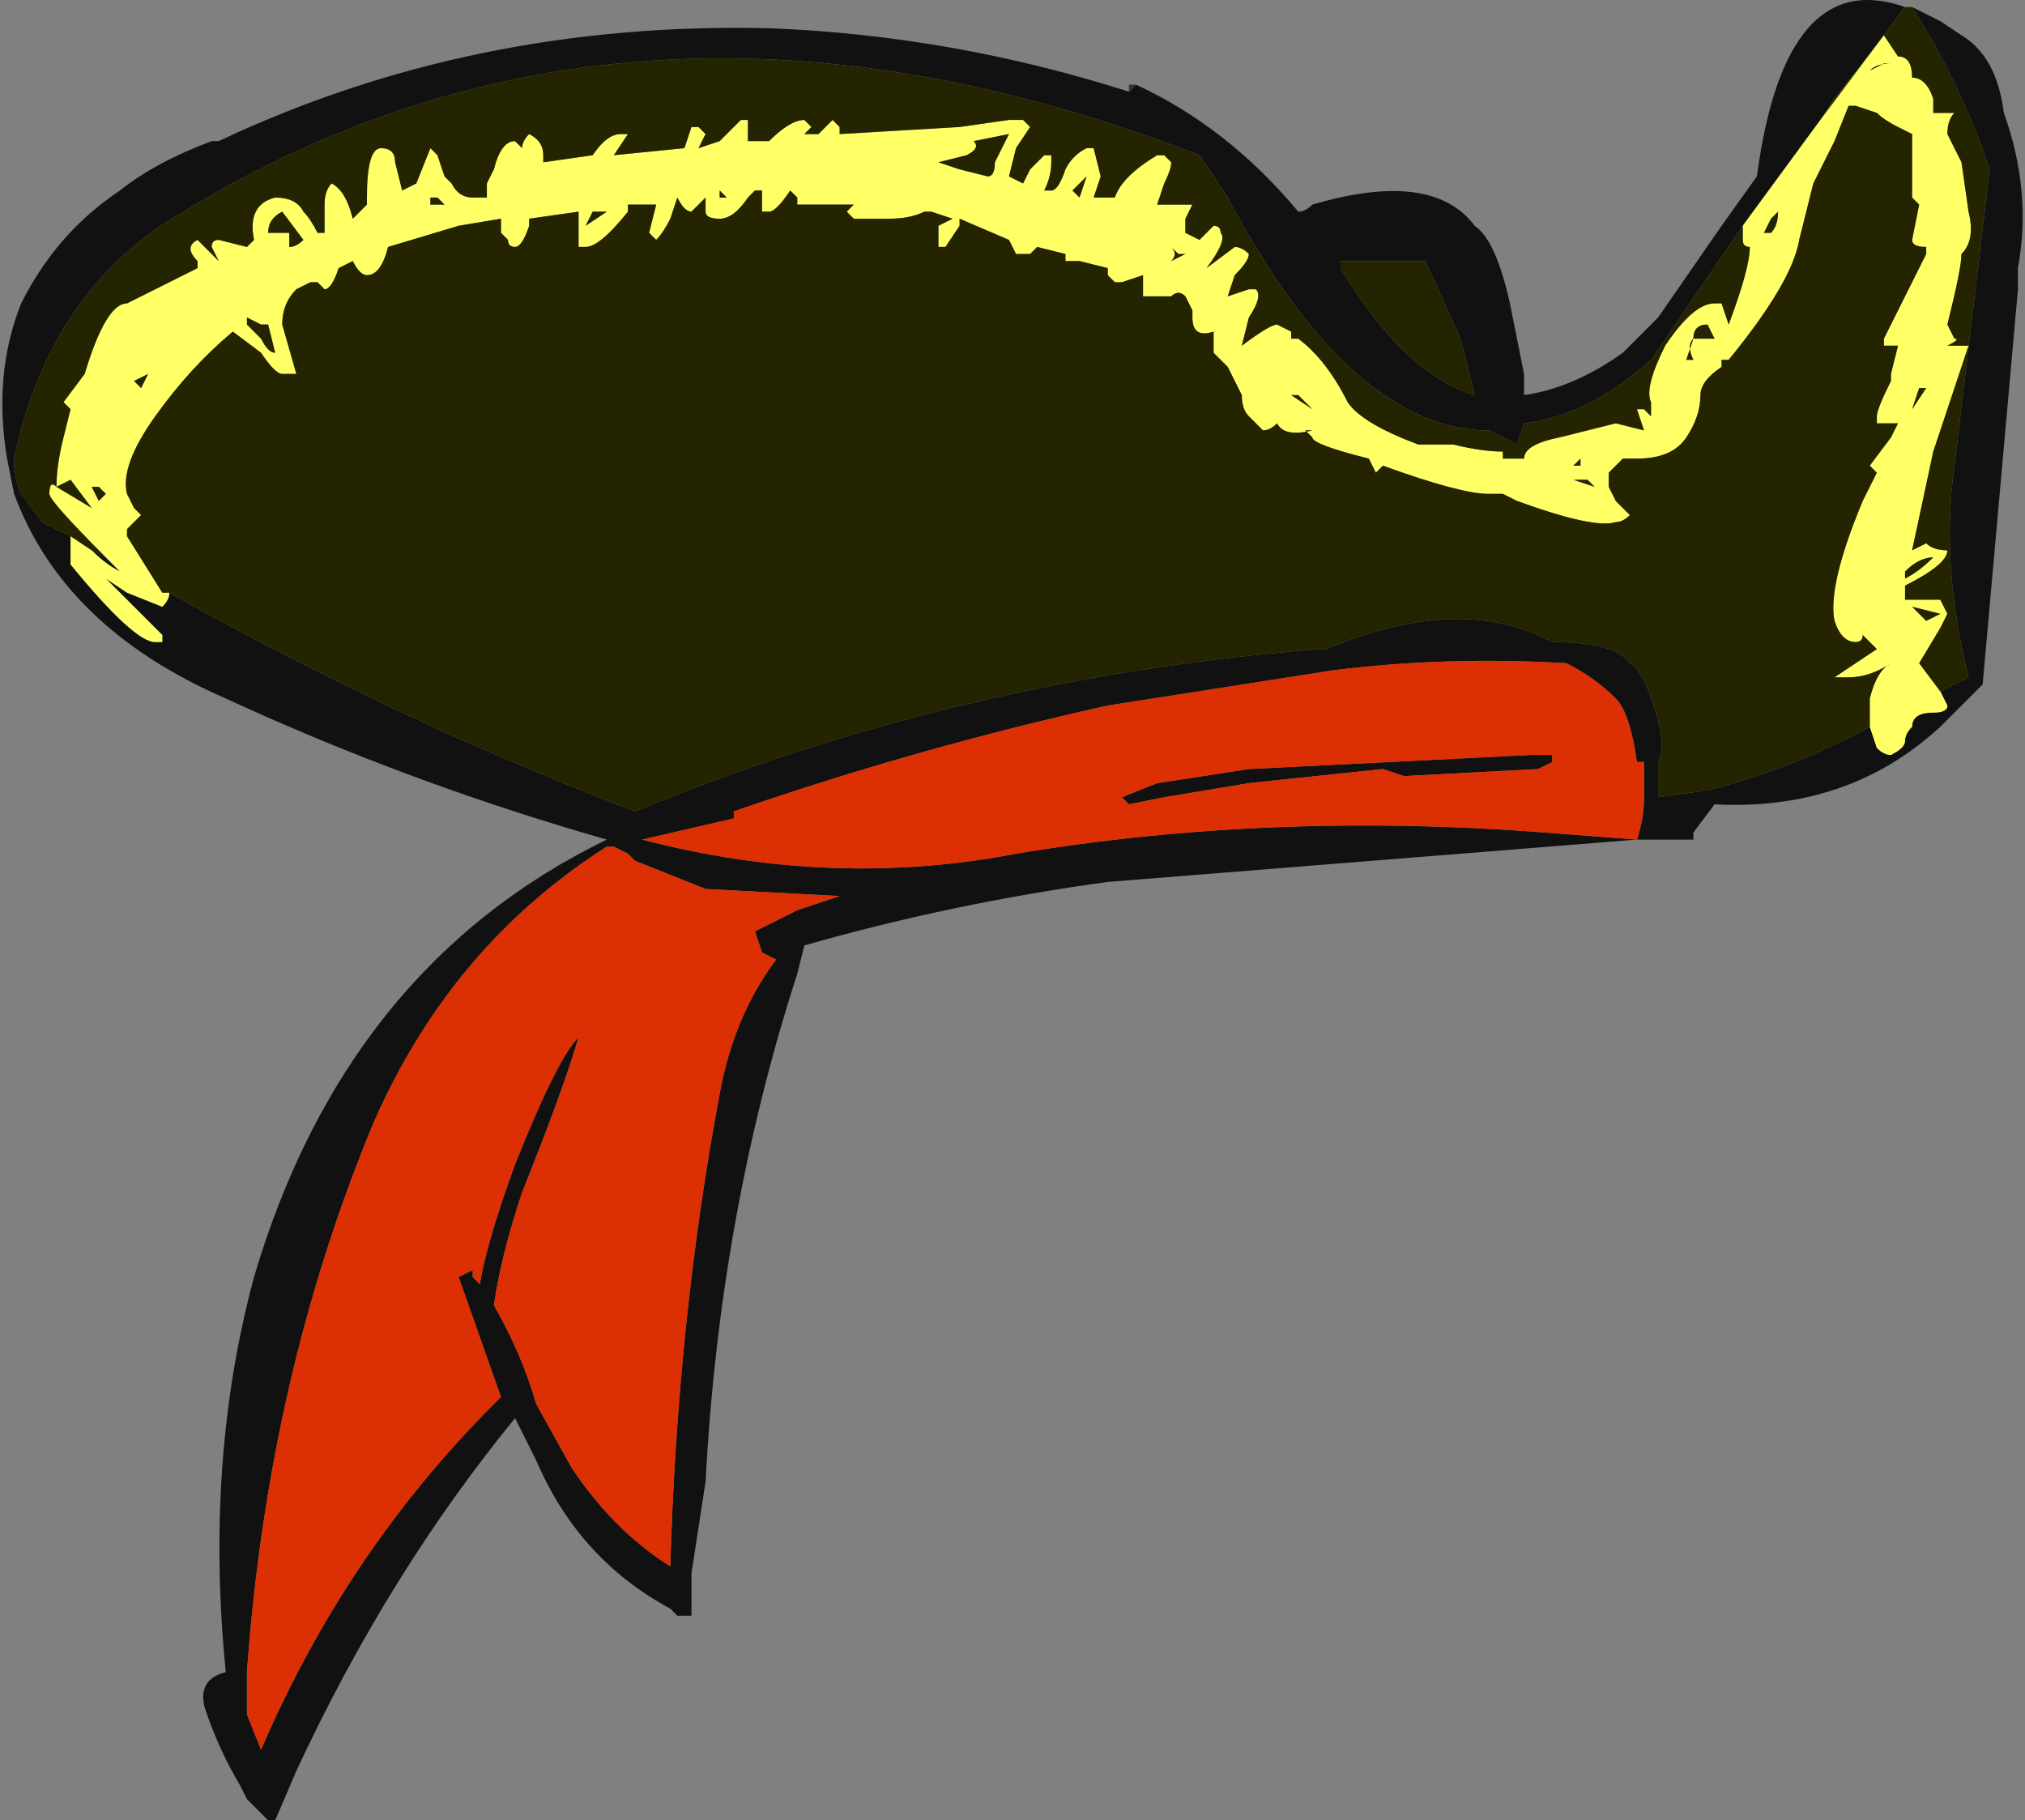 <?xml version="1.0" encoding="UTF-8" standalone="no"?>
<svg xmlns:ffdec="https://www.free-decompiler.com/flash" xmlns:xlink="http://www.w3.org/1999/xlink" ffdec:objectType="frame" height="90.3px" width="100.45px" xmlns="http://www.w3.org/2000/svg">
  <rect width="100%" height="100%" fill="#808080" stroke="none"/>
  <g transform="matrix(1.0, 0.0, 0.0, 1.0, 63.35, 51.45)">
    <use ffdec:characterId="2278" height="12.9" transform="matrix(7.0, 0.0, 0.0, 7.0, -63.35, -51.45)" width="14.35" xlink:href="#shape0"/>
  </g>
  <defs>
    <g id="shape0" transform="matrix(1.0, 0.0, 0.0, 1.0, 9.05, 7.35)">
      <path d="M4.5 -7.3 L4.7 -7.2 4.85 -7.1 Q5.1 -6.95 5.15 -6.55 5.35 -6.0 5.25 -5.45 L5.25 -5.3 5.0 -2.5 4.7 -2.2 Q4.05 -1.6 3.1 -1.65 L2.95 -1.45 2.95 -1.4 2.55 -1.4 -1.2 -1.1 Q-2.3 -0.95 -3.35 -0.65 L-3.4 -0.45 Q-3.95 1.25 -4.05 3.15 L-4.15 3.8 -4.15 4.1 -4.25 4.1 -4.3 4.05 Q-4.95 3.7 -5.25 3.0 L-5.4 2.7 Q-6.3 3.8 -6.95 5.2 L-7.1 5.55 -7.15 5.55 -7.3 5.4 -7.35 5.3 Q-7.5 5.05 -7.6 4.75 -7.65 4.55 -7.45 4.5 -7.6 3.0 -7.25 1.7 -6.6 -0.5 -4.75 -1.4 -6.15 -1.8 -7.45 -2.4 -8.6 -2.9 -8.95 -3.85 L-9.0 -4.1 Q-9.1 -4.7 -8.9 -5.2 -8.65 -5.7 -8.2 -6.0 -7.95 -6.2 -7.55 -6.35 L-7.5 -6.35 Q-5.7 -7.2 -3.6 -7.15 -2.3 -7.1 -1.05 -6.7 L-1.0 -6.75 Q-0.35 -6.45 0.15 -5.85 0.2 -5.85 0.25 -5.9 1.1 -6.15 1.4 -5.75 1.55 -5.65 1.65 -5.2 L1.75 -4.7 1.75 -4.55 Q2.1 -4.6 2.45 -4.85 L2.7 -5.1 3.15 -5.75 3.4 -6.1 Q3.6 -7.6 4.45 -7.3 L3.85 -6.5 3.3 -5.75 2.65 -4.8 Q2.2 -4.4 1.75 -4.35 L1.7 -4.2 Q1.6 -4.25 1.5 -4.3 L1.45 -4.3 Q0.5 -4.35 -0.35 -5.95 L-0.55 -6.25 Q-4.55 -7.8 -7.75 -5.85 -8.7 -5.3 -8.95 -4.1 -8.95 -3.95 -8.9 -3.85 L-8.75 -3.65 -8.55 -3.55 -8.55 -3.35 Q-8.1 -2.8 -7.95 -2.8 L-7.9 -2.8 -7.9 -2.85 -8.3 -3.25 -8.15 -3.15 -7.9 -3.05 Q-7.85 -3.1 -7.85 -3.15 -6.25 -2.25 -4.55 -1.6 -2.25 -2.55 0.3 -2.75 L0.35 -2.75 Q1.3 -3.15 1.95 -2.8 2.4 -2.8 2.5 -2.65 2.6 -2.6 2.7 -2.25 2.75 -2.05 2.7 -1.95 L2.7 -1.7 3.05 -1.75 Q3.65 -1.9 4.2 -2.2 L4.25 -2.05 Q4.3 -2.0 4.35 -2.0 4.45 -2.05 4.45 -2.1 4.45 -2.15 4.5 -2.2 4.5 -2.3 4.65 -2.3 4.75 -2.3 4.75 -2.35 L4.7 -2.45 4.9 -2.55 Q4.7 -3.35 4.8 -4.05 L5.05 -6.15 Q4.9 -6.6 4.65 -7.05 L4.5 -7.3 M-8.3 -3.4 L-8.2 -3.3 Q-8.3 -3.35 -8.4 -3.45 L-8.3 -3.4 M0.45 -5.5 L0.45 -5.45 Q0.9 -4.7 1.4 -4.55 L1.3 -4.95 1.05 -5.5 0.45 -5.5 M2.05 -2.65 Q1.2 -2.7 0.4 -2.6 L-1.2 -2.35 Q-2.55 -2.05 -3.85 -1.6 L-3.85 -1.55 -4.5 -1.4 Q-3.15 -1.05 -1.85 -1.3 -0.05 -1.6 1.9 -1.45 L2.55 -1.4 Q2.6 -1.55 2.6 -1.7 L2.6 -1.95 2.55 -1.95 Q2.5 -2.3 2.4 -2.4 2.25 -2.55 2.05 -2.65 M0.9 -1.85 L0.75 -1.9 -0.2 -1.8 -0.8 -1.7 -1.05 -1.65 -1.1 -1.7 -0.85 -1.8 -0.2 -1.9 1.8 -2.0 1.95 -2.0 1.95 -1.95 1.85 -1.9 0.9 -1.85 M-4.7 -1.35 L-4.75 -1.35 Q-5.85 -0.65 -6.4 0.6 -7.15 2.4 -7.3 4.5 L-7.3 4.8 -7.2 5.05 Q-6.6 3.65 -5.55 2.6 L-5.5 2.55 -5.8 1.7 -5.7 1.65 -5.7 1.7 -5.65 1.75 Q-5.6 1.45 -5.4 0.9 -5.1 0.15 -4.95 0.0 -5.05 0.35 -5.35 1.1 -5.5 1.55 -5.55 1.9 -5.35 2.25 -5.25 2.6 L-5.0 3.05 Q-4.7 3.5 -4.3 3.75 -4.25 2.0 -3.95 0.4 -3.85 -0.15 -3.55 -0.55 L-3.65 -0.6 -3.7 -0.75 -3.4 -0.9 -3.1 -1.0 -4.05 -1.05 Q-4.3 -1.15 -4.55 -1.25 L-4.6 -1.3 -4.7 -1.35 M-3.1 -1.0 L-3.1 -1.0" fill="#111111" fill-rule="evenodd" stroke="none"/>
      <path d="M4.7 -2.45 L4.75 -2.35 Q4.75 -2.3 4.65 -2.3 4.5 -2.3 4.5 -2.2 4.45 -2.15 4.45 -2.1 4.45 -2.05 4.35 -2.0 4.3 -2.0 4.25 -2.05 L4.2 -2.2 Q4.2 -2.25 4.2 -2.4 4.25 -2.6 4.35 -2.65 4.2 -2.55 4.05 -2.55 L3.95 -2.55 4.25 -2.75 4.15 -2.85 Q4.15 -2.8 4.1 -2.8 4.0 -2.8 3.95 -2.95 3.9 -3.2 4.15 -3.8 L4.25 -4.0 4.2 -4.05 4.35 -4.25 4.4 -4.35 4.3 -4.35 Q4.2 -4.35 4.25 -4.35 L4.25 -4.4 Q4.25 -4.45 4.35 -4.65 L4.35 -4.7 4.4 -4.9 4.3 -4.9 4.3 -4.95 4.6 -5.55 4.6 -5.6 Q4.5 -5.6 4.5 -5.65 L4.55 -5.9 4.5 -5.95 4.5 -6.4 4.4 -6.45 Q4.3 -6.5 4.25 -6.55 L4.1 -6.6 4.05 -6.6 3.95 -6.35 3.8 -6.05 3.7 -5.65 Q3.65 -5.35 3.2 -4.8 L3.15 -4.8 3.15 -4.75 Q3.0 -4.65 3.0 -4.55 3.0 -4.4 2.9 -4.25 2.8 -4.1 2.55 -4.1 L2.45 -4.1 Q2.4 -4.05 2.35 -4.0 L2.35 -3.9 2.4 -3.8 2.5 -3.7 Q2.45 -3.65 2.4 -3.65 2.25 -3.6 1.7 -3.8 L1.6 -3.85 1.5 -3.85 Q1.3 -3.85 0.75 -4.05 L0.7 -4.0 0.65 -4.1 Q0.25 -4.2 0.25 -4.25 L0.2 -4.3 0.25 -4.3 Q0.05 -4.25 0.0 -4.35 -0.05 -4.3 -0.1 -4.3 L-0.2 -4.4 Q-0.25 -4.45 -0.25 -4.55 L-0.35 -4.75 -0.45 -4.85 -0.45 -5.0 Q-0.6 -4.95 -0.6 -5.1 L-0.6 -5.15 -0.65 -5.25 Q-0.7 -5.3 -0.75 -5.25 L-0.95 -5.25 -0.95 -5.4 -1.1 -5.35 -1.15 -5.35 -1.2 -5.4 -1.2 -5.45 -1.4 -5.5 -1.5 -5.5 -1.5 -5.55 -1.7 -5.6 -1.75 -5.55 Q-1.8 -5.55 -1.85 -5.55 L-1.9 -5.65 -2.25 -5.8 -2.25 -5.75 -2.35 -5.6 -2.4 -5.6 -2.4 -5.75 -2.3 -5.8 -2.45 -5.85 -2.5 -5.85 Q-2.6 -5.8 -2.75 -5.8 L-3.0 -5.8 -3.05 -5.85 -3.0 -5.9 -3.4 -5.9 -3.4 -5.95 -3.45 -6.0 Q-3.55 -5.85 -3.6 -5.85 L-3.65 -5.85 -3.65 -6.0 -3.7 -6.0 -3.75 -5.95 Q-3.85 -5.8 -3.95 -5.8 -4.05 -5.8 -4.05 -5.85 L-4.05 -5.95 -4.15 -5.85 Q-4.2 -5.85 -4.25 -5.95 L-4.3 -5.8 Q-4.35 -5.7 -4.4 -5.65 L-4.45 -5.7 -4.4 -5.9 -4.6 -5.9 -4.6 -5.85 Q-4.8 -5.6 -4.9 -5.6 L-4.95 -5.6 -4.95 -5.85 -5.3 -5.8 -5.3 -5.75 Q-5.35 -5.6 -5.4 -5.6 -5.45 -5.6 -5.45 -5.65 L-5.5 -5.7 -5.5 -5.8 -5.8 -5.75 -6.3 -5.6 Q-6.35 -5.4 -6.45 -5.4 -6.5 -5.4 -6.55 -5.5 L-6.65 -5.45 Q-6.7 -5.3 -6.75 -5.3 L-6.8 -5.35 -6.85 -5.35 -6.95 -5.3 Q-7.05 -5.2 -7.05 -5.05 L-6.95 -4.7 -7.05 -4.7 Q-7.1 -4.7 -7.2 -4.85 L-7.4 -5.0 Q-7.7 -4.75 -7.95 -4.4 -8.2 -4.05 -8.15 -3.85 L-8.1 -3.75 -8.05 -3.7 -8.15 -3.6 -8.15 -3.55 -7.9 -3.15 -7.85 -3.15 Q-7.85 -3.1 -7.9 -3.05 L-8.15 -3.15 -8.3 -3.25 -7.9 -2.85 -7.9 -2.8 -7.95 -2.8 Q-8.1 -2.8 -8.55 -3.35 L-8.55 -3.55 -8.4 -3.45 Q-8.3 -3.35 -8.2 -3.3 L-8.3 -3.4 Q-8.7 -3.8 -8.7 -3.85 -8.7 -3.95 -8.65 -3.9 -8.65 -4.05 -8.6 -4.25 L-8.55 -4.45 -8.6 -4.5 -8.45 -4.7 Q-8.3 -5.2 -8.15 -5.2 L-7.65 -5.45 -7.65 -5.5 Q-7.75 -5.6 -7.65 -5.65 L-7.5 -5.5 -7.55 -5.6 Q-7.55 -5.65 -7.5 -5.65 L-7.3 -5.6 -7.25 -5.65 Q-7.3 -5.9 -7.1 -5.95 -6.95 -5.95 -6.9 -5.85 -6.85 -5.8 -6.8 -5.7 L-6.75 -5.7 -6.75 -5.9 Q-6.75 -6.0 -6.7 -6.05 -6.6 -6.0 -6.55 -5.8 L-6.45 -5.9 -6.45 -5.95 Q-6.45 -6.3 -6.35 -6.3 -6.25 -6.3 -6.25 -6.2 L-6.2 -6.0 -6.1 -6.05 -6.0 -6.3 -5.95 -6.25 -5.9 -6.1 -5.85 -6.05 Q-5.8 -5.95 -5.7 -5.95 L-5.6 -5.95 -5.6 -6.05 -5.55 -6.15 Q-5.5 -6.35 -5.4 -6.35 L-5.35 -6.3 Q-5.35 -6.35 -5.3 -6.4 -5.2 -6.35 -5.2 -6.25 L-5.2 -6.2 -4.85 -6.25 Q-4.75 -6.4 -4.65 -6.4 L-4.6 -6.4 -4.7 -6.25 -4.2 -6.3 -4.15 -6.45 -4.1 -6.45 -4.05 -6.4 -4.1 -6.3 -3.95 -6.35 -3.8 -6.5 -3.75 -6.5 -3.75 -6.35 -3.6 -6.35 Q-3.45 -6.5 -3.35 -6.5 L-3.3 -6.45 -3.35 -6.4 -3.25 -6.4 -3.15 -6.5 -3.1 -6.45 -3.1 -6.4 -2.25 -6.45 -1.9 -6.5 -1.8 -6.5 -1.75 -6.45 -1.85 -6.3 -1.9 -6.1 -1.8 -6.05 -1.75 -6.15 -1.65 -6.25 -1.6 -6.25 -1.6 -6.2 Q-1.6 -6.1 -1.65 -6.0 L-1.6 -6.0 Q-1.55 -6.0 -1.5 -6.15 -1.45 -6.25 -1.35 -6.3 L-1.3 -6.3 -1.25 -6.1 -1.3 -5.95 -1.15 -5.95 Q-1.1 -6.1 -0.85 -6.25 L-0.8 -6.25 -0.75 -6.2 Q-0.75 -6.15 -0.8 -6.05 L-0.85 -5.9 -0.6 -5.9 -0.65 -5.8 -0.65 -5.7 -0.55 -5.65 -0.45 -5.75 Q-0.4 -5.75 -0.4 -5.7 -0.35 -5.65 -0.5 -5.45 L-0.3 -5.6 Q-0.25 -5.6 -0.2 -5.55 -0.2 -5.5 -0.3 -5.4 L-0.35 -5.25 -0.2 -5.3 -0.15 -5.3 Q-0.1 -5.25 -0.2 -5.1 L-0.25 -4.9 Q-0.05 -5.05 0.0 -5.05 L0.1 -5.0 0.1 -4.95 0.15 -4.95 Q0.35 -4.8 0.5 -4.5 0.6 -4.35 1.0 -4.2 L1.25 -4.2 Q1.45 -4.15 1.6 -4.15 L1.6 -4.1 1.75 -4.1 Q1.75 -4.2 2.0 -4.25 L2.4 -4.35 2.6 -4.3 2.55 -4.45 2.6 -4.45 2.65 -4.4 2.65 -4.5 Q2.6 -4.6 2.75 -4.9 2.95 -5.2 3.1 -5.2 L3.15 -5.2 3.2 -5.05 Q3.35 -5.45 3.35 -5.6 3.3 -5.6 3.3 -5.65 L3.3 -5.75 3.85 -6.5 3.95 -6.65 Q4.15 -6.9 4.3 -7.1 L4.4 -6.95 Q4.5 -6.95 4.5 -6.8 4.6 -6.8 4.65 -6.65 L4.65 -6.55 4.8 -6.55 Q4.75 -6.5 4.75 -6.4 L4.85 -6.2 4.9 -5.85 Q4.95 -5.65 4.85 -5.55 4.85 -5.45 4.75 -5.05 L4.8 -4.95 Q4.85 -4.95 4.75 -4.9 L4.9 -4.9 4.65 -4.15 4.5 -3.45 4.6 -3.5 Q4.65 -3.45 4.75 -3.45 4.75 -3.35 4.45 -3.2 L4.45 -3.1 4.7 -3.1 4.75 -3.0 4.7 -2.9 4.55 -2.65 4.7 -2.45 M3.55 -5.85 L3.5 -5.8 3.45 -5.7 3.5 -5.7 Q3.55 -5.75 3.55 -5.85 M4.2 -6.85 Q4.25 -6.9 4.35 -6.9 L4.3 -6.9 4.2 -6.85 M4.75 -4.5 L4.75 -4.5 M4.65 -4.35 L4.65 -4.35 M4.6 -4.6 L4.55 -4.6 4.5 -4.45 4.6 -4.6 M2.95 -4.95 L2.9 -4.8 2.95 -4.8 Q2.9 -4.9 2.95 -4.95 L3.1 -4.95 3.05 -5.05 Q2.95 -5.05 2.95 -4.95 M2.2 -3.95 L2.1 -3.95 2.25 -3.9 2.2 -3.95 M2.15 -4.1 L2.1 -4.05 2.15 -4.05 2.15 -4.1 M0.1 -4.55 L0.25 -4.45 0.15 -4.55 0.1 -4.55 M4.6 -2.95 L4.7 -3.0 4.5 -3.05 4.6 -2.95 M4.45 -3.3 L4.45 -3.25 Q4.55 -3.3 4.65 -3.4 4.55 -3.4 4.45 -3.3 M-8.45 -4.05 L-8.45 -4.05 M-8.3 -3.85 L-8.35 -3.9 -8.4 -3.9 -8.35 -3.8 -8.3 -3.85 M-8.65 -3.9 L-8.4 -3.75 -8.55 -3.95 -8.65 -3.9 M-8.0 -4.7 L-8.1 -4.65 -8.05 -4.6 -8.0 -4.7 M-7.3 -5.1 L-7.3 -5.05 -7.2 -4.95 Q-7.15 -4.85 -7.1 -4.85 L-7.15 -5.05 -7.2 -5.05 -7.3 -5.1 M-7.25 -5.45 L-7.25 -5.45 M-7.15 -5.55 L-7.15 -5.55 M-7.0 -5.7 L-7.0 -5.6 Q-6.95 -5.6 -6.9 -5.65 L-7.05 -5.85 Q-7.15 -5.8 -7.15 -5.7 L-7.0 -5.7 M-4.75 -5.85 L-4.85 -5.85 -4.9 -5.75 -4.75 -5.85 M-6.0 -5.9 L-5.9 -5.9 -5.95 -5.95 -6.0 -5.95 -6.0 -5.9 M-5.45 -6.0 L-5.45 -6.0 M-3.9 -5.95 L-3.95 -6.0 -3.95 -5.95 -3.9 -5.95 M-2.4 -6.2 L-2.25 -6.15 -2.05 -6.1 Q-2.0 -6.1 -2.0 -6.2 L-1.9 -6.4 -2.15 -6.35 Q-2.1 -6.3 -2.2 -6.25 L-2.4 -6.2 M-0.75 -5.5 L-0.65 -5.55 -0.7 -5.55 -0.75 -5.6 Q-0.7 -5.55 -0.75 -5.5 M-1.45 -6.0 L-1.4 -5.95 -1.35 -6.1 -1.45 -6.0" fill="#ffff66" fill-rule="evenodd" stroke="none"/>
      <path d="M4.45 -7.3 L4.5 -7.3 4.65 -7.05 Q4.9 -6.6 5.05 -6.15 L4.8 -4.05 Q4.7 -3.35 4.9 -2.55 L4.7 -2.45 4.55 -2.65 4.7 -2.9 4.75 -3.0 4.7 -3.1 4.45 -3.1 4.45 -3.2 Q4.75 -3.35 4.75 -3.45 4.65 -3.45 4.6 -3.5 L4.5 -3.45 4.65 -4.15 4.9 -4.9 4.75 -4.9 Q4.85 -4.95 4.8 -4.95 L4.75 -5.05 Q4.85 -5.45 4.85 -5.55 4.95 -5.65 4.9 -5.85 L4.85 -6.2 4.75 -6.4 Q4.75 -6.5 4.8 -6.55 L4.65 -6.55 4.65 -6.65 Q4.6 -6.8 4.5 -6.8 4.5 -6.95 4.4 -6.95 L4.3 -7.1 Q4.15 -6.9 3.95 -6.65 L3.85 -6.5 4.45 -7.3 M4.2 -2.2 Q3.65 -1.9 3.05 -1.75 L2.7 -1.7 2.7 -1.95 Q2.75 -2.05 2.7 -2.25 2.6 -2.6 2.5 -2.65 2.4 -2.8 1.95 -2.8 1.3 -3.15 0.35 -2.75 L0.3 -2.75 Q-2.25 -2.55 -4.55 -1.6 -6.25 -2.25 -7.85 -3.15 L-7.9 -3.15 -8.15 -3.55 -8.15 -3.6 -8.05 -3.7 -8.1 -3.75 -8.15 -3.85 Q-8.2 -4.05 -7.95 -4.4 -7.7 -4.75 -7.4 -5.0 L-7.2 -4.85 Q-7.1 -4.7 -7.05 -4.7 L-6.95 -4.7 -7.05 -5.05 Q-7.05 -5.2 -6.95 -5.3 L-6.85 -5.35 -6.8 -5.35 -6.75 -5.3 Q-6.7 -5.3 -6.65 -5.45 L-6.55 -5.5 Q-6.5 -5.4 -6.45 -5.4 -6.35 -5.4 -6.3 -5.6 L-5.8 -5.75 -5.5 -5.8 -5.5 -5.7 -5.45 -5.65 Q-5.45 -5.6 -5.4 -5.6 -5.35 -5.6 -5.3 -5.75 L-5.3 -5.8 -4.95 -5.85 -4.95 -5.6 -4.9 -5.6 Q-4.8 -5.6 -4.6 -5.85 L-4.6 -5.9 -4.4 -5.9 -4.45 -5.7 -4.4 -5.65 Q-4.35 -5.7 -4.3 -5.8 L-4.25 -5.95 Q-4.2 -5.85 -4.15 -5.85 L-4.05 -5.95 -4.05 -5.85 Q-4.05 -5.8 -3.95 -5.8 -3.85 -5.8 -3.75 -5.95 L-3.7 -6.0 -3.65 -6.0 -3.65 -5.85 -3.6 -5.85 Q-3.55 -5.85 -3.45 -6.0 L-3.4 -5.95 -3.4 -5.9 -3.0 -5.9 -3.05 -5.85 -3.0 -5.8 -2.75 -5.8 Q-2.6 -5.8 -2.5 -5.85 L-2.45 -5.85 -2.3 -5.8 -2.4 -5.75 -2.4 -5.6 -2.35 -5.6 -2.25 -5.75 -2.25 -5.8 -1.9 -5.65 -1.85 -5.55 Q-1.8 -5.55 -1.75 -5.55 L-1.7 -5.6 -1.5 -5.55 -1.5 -5.5 -1.4 -5.5 -1.2 -5.45 -1.2 -5.4 -1.15 -5.35 -1.1 -5.35 -0.95 -5.4 -0.95 -5.25 -0.75 -5.25 Q-0.7 -5.3 -0.65 -5.25 L-0.6 -5.15 -0.6 -5.1 Q-0.6 -4.95 -0.45 -5.0 L-0.45 -4.85 -0.35 -4.75 -0.25 -4.55 Q-0.25 -4.45 -0.2 -4.4 L-0.1 -4.3 Q-0.05 -4.3 0.0 -4.35 0.05 -4.25 0.25 -4.3 L0.2 -4.3 0.25 -4.25 Q0.25 -4.2 0.65 -4.1 L0.7 -4.0 0.75 -4.05 Q1.3 -3.85 1.5 -3.85 L1.6 -3.85 1.7 -3.8 Q2.25 -3.6 2.4 -3.65 2.45 -3.65 2.5 -3.7 L2.4 -3.8 2.35 -3.9 2.35 -4.0 Q2.4 -4.05 2.45 -4.1 L2.55 -4.1 Q2.8 -4.1 2.9 -4.25 3.0 -4.4 3.0 -4.55 3.0 -4.65 3.15 -4.75 L3.15 -4.8 3.2 -4.8 Q3.65 -5.35 3.7 -5.65 L3.8 -6.05 3.95 -6.35 4.05 -6.6 4.1 -6.6 4.25 -6.55 Q4.3 -6.5 4.4 -6.45 L4.5 -6.4 4.5 -5.95 4.55 -5.9 4.5 -5.65 Q4.5 -5.6 4.6 -5.6 L4.6 -5.55 4.3 -4.95 4.3 -4.9 4.4 -4.9 4.35 -4.7 4.35 -4.65 Q4.25 -4.45 4.25 -4.4 L4.25 -4.35 Q4.2 -4.35 4.3 -4.35 L4.4 -4.35 4.35 -4.25 4.2 -4.05 4.25 -4.0 4.15 -3.8 Q3.9 -3.2 3.95 -2.95 4.0 -2.8 4.1 -2.8 4.15 -2.8 4.15 -2.85 L4.25 -2.75 3.95 -2.55 4.05 -2.55 Q4.2 -2.55 4.35 -2.65 4.25 -2.6 4.2 -2.4 4.2 -2.25 4.2 -2.2 M-8.55 -3.55 L-8.75 -3.65 -8.9 -3.85 Q-8.95 -3.95 -8.95 -4.1 -8.7 -5.3 -7.75 -5.85 -4.55 -7.8 -0.55 -6.25 L-0.35 -5.95 Q0.5 -4.35 1.45 -4.3 L1.5 -4.3 Q1.6 -4.25 1.7 -4.2 L1.75 -4.35 Q2.2 -4.4 2.65 -4.8 L3.3 -5.75 3.3 -5.65 Q3.3 -5.6 3.35 -5.6 3.35 -5.45 3.2 -5.05 L3.15 -5.2 3.1 -5.2 Q2.95 -5.2 2.75 -4.9 2.6 -4.6 2.65 -4.5 L2.65 -4.4 2.6 -4.45 2.55 -4.45 2.6 -4.3 2.4 -4.35 2.0 -4.25 Q1.75 -4.2 1.75 -4.1 L1.6 -4.1 1.6 -4.15 Q1.45 -4.15 1.25 -4.2 L1.0 -4.2 Q0.6 -4.35 0.5 -4.5 0.35 -4.8 0.15 -4.95 L0.1 -4.95 0.1 -5.0 0.0 -5.05 Q-0.05 -5.05 -0.25 -4.9 L-0.2 -5.1 Q-0.1 -5.25 -0.15 -5.3 L-0.2 -5.3 -0.35 -5.25 -0.3 -5.4 Q-0.2 -5.5 -0.2 -5.55 -0.25 -5.6 -0.3 -5.6 L-0.5 -5.45 Q-0.35 -5.65 -0.4 -5.7 -0.4 -5.75 -0.45 -5.75 L-0.55 -5.65 -0.65 -5.7 -0.65 -5.8 -0.6 -5.9 -0.85 -5.9 -0.8 -6.05 Q-0.75 -6.15 -0.75 -6.2 L-0.8 -6.25 -0.85 -6.25 Q-1.1 -6.1 -1.15 -5.95 L-1.3 -5.95 -1.25 -6.1 -1.3 -6.3 -1.35 -6.3 Q-1.45 -6.25 -1.5 -6.15 -1.55 -6.0 -1.6 -6.0 L-1.65 -6.0 Q-1.6 -6.1 -1.6 -6.2 L-1.6 -6.25 -1.65 -6.25 -1.75 -6.15 -1.8 -6.05 -1.9 -6.1 -1.85 -6.3 -1.75 -6.45 -1.8 -6.5 -1.9 -6.5 -2.25 -6.45 -3.1 -6.4 -3.1 -6.45 -3.15 -6.5 -3.25 -6.4 -3.35 -6.4 -3.3 -6.45 -3.35 -6.5 Q-3.45 -6.5 -3.6 -6.35 L-3.75 -6.35 -3.75 -6.5 -3.8 -6.5 -3.95 -6.35 -4.1 -6.3 -4.05 -6.4 -4.1 -6.45 -4.15 -6.45 -4.2 -6.3 -4.7 -6.25 -4.6 -6.4 -4.65 -6.4 Q-4.75 -6.4 -4.85 -6.25 L-5.2 -6.2 -5.2 -6.25 Q-5.2 -6.35 -5.3 -6.4 -5.35 -6.35 -5.35 -6.3 L-5.4 -6.35 Q-5.5 -6.35 -5.55 -6.15 L-5.6 -6.05 -5.6 -5.95 -5.7 -5.95 Q-5.8 -5.95 -5.85 -6.05 L-5.9 -6.1 -5.95 -6.25 -6.0 -6.3 -6.1 -6.05 -6.2 -6.0 -6.25 -6.2 Q-6.25 -6.3 -6.35 -6.3 -6.45 -6.3 -6.45 -5.95 L-6.45 -5.9 -6.55 -5.8 Q-6.6 -6.0 -6.7 -6.05 -6.75 -6.0 -6.75 -5.9 L-6.75 -5.7 -6.8 -5.7 Q-6.85 -5.8 -6.9 -5.85 -6.95 -5.95 -7.1 -5.95 -7.3 -5.9 -7.25 -5.65 L-7.3 -5.6 -7.5 -5.65 Q-7.55 -5.65 -7.55 -5.6 L-7.5 -5.5 -7.65 -5.65 Q-7.75 -5.6 -7.65 -5.5 L-7.65 -5.45 -8.15 -5.2 Q-8.3 -5.2 -8.45 -4.7 L-8.6 -4.5 -8.55 -4.45 -8.6 -4.25 Q-8.65 -4.05 -8.65 -3.9 -8.7 -3.95 -8.7 -3.85 -8.7 -3.8 -8.3 -3.4 L-8.4 -3.45 -8.55 -3.55 M4.2 -6.85 L4.3 -6.9 4.35 -6.9 Q4.25 -6.9 4.2 -6.85 M3.55 -5.85 Q3.55 -5.75 3.5 -5.7 L3.45 -5.7 3.5 -5.8 3.55 -5.85 M2.95 -4.95 Q2.95 -5.05 3.05 -5.05 L3.1 -4.95 2.95 -4.95 Q2.9 -4.9 2.95 -4.8 L2.9 -4.8 2.95 -4.95 M4.6 -4.6 L4.5 -4.45 4.55 -4.6 4.6 -4.6 M4.65 -4.35 L4.65 -4.35 M4.75 -4.5 L4.75 -4.5 M0.45 -5.45 L0.45 -5.5 1.05 -5.5 1.3 -4.95 1.4 -4.55 Q0.9 -4.7 0.45 -5.45 M0.1 -4.55 L0.15 -4.55 0.25 -4.45 0.1 -4.55 M2.15 -4.1 L2.15 -4.05 2.1 -4.05 2.15 -4.1 M2.2 -3.95 L2.25 -3.9 2.1 -3.95 2.2 -3.95 M4.45 -3.3 Q4.55 -3.4 4.65 -3.4 4.55 -3.3 4.45 -3.25 L4.45 -3.3 M4.6 -2.95 L4.5 -3.05 4.7 -3.0 4.6 -2.95 M-7.0 -5.7 L-7.15 -5.7 Q-7.15 -5.8 -7.05 -5.85 L-6.9 -5.65 Q-6.95 -5.6 -7.0 -5.6 L-7.0 -5.7 M-7.15 -5.55 L-7.15 -5.55 M-7.25 -5.45 L-7.25 -5.45 M-7.3 -5.1 L-7.2 -5.05 -7.15 -5.05 -7.1 -4.85 Q-7.15 -4.85 -7.2 -4.95 L-7.3 -5.05 -7.3 -5.1 M-8.0 -4.7 L-8.05 -4.6 -8.1 -4.65 -8.0 -4.7 M-8.65 -3.9 L-8.55 -3.95 -8.4 -3.75 -8.65 -3.9 M-8.3 -3.85 L-8.35 -3.8 -8.4 -3.9 -8.35 -3.9 -8.3 -3.85 M-8.45 -4.05 L-8.45 -4.05 M-1.45 -6.0 L-1.35 -6.1 -1.4 -5.95 -1.45 -6.0 M-0.75 -5.5 Q-0.7 -5.55 -0.75 -5.6 L-0.7 -5.55 -0.65 -5.55 -0.75 -5.5 M-2.4 -6.2 L-2.2 -6.25 Q-2.1 -6.3 -2.15 -6.35 L-1.9 -6.4 -2.0 -6.2 Q-2.0 -6.1 -2.05 -6.1 L-2.25 -6.15 -2.4 -6.2 M-3.9 -5.95 L-3.95 -5.95 -3.95 -6.0 -3.9 -5.95 M-5.45 -6.0 L-5.45 -6.0 M-6.0 -5.9 L-6.0 -5.95 -5.95 -5.95 -5.9 -5.9 -6.0 -5.9 M-4.75 -5.85 L-4.9 -5.75 -4.85 -5.85 -4.75 -5.85" fill="#242400" fill-rule="evenodd" stroke="none"/>
      <path d="M2.05 -2.65 Q2.25 -2.55 2.4 -2.4 2.5 -2.3 2.55 -1.95 L2.6 -1.95 2.6 -1.7 Q2.6 -1.55 2.55 -1.4 L1.9 -1.45 Q-0.05 -1.6 -1.85 -1.3 -3.15 -1.05 -4.5 -1.4 L-3.85 -1.55 -3.85 -1.6 Q-2.55 -2.05 -1.2 -2.35 L0.4 -2.6 Q1.2 -2.7 2.05 -2.65 M0.9 -1.85 L1.85 -1.9 1.95 -1.95 1.95 -2.0 1.8 -2.0 -0.2 -1.9 -0.85 -1.8 -1.1 -1.7 -1.05 -1.65 -0.8 -1.7 -0.2 -1.8 0.75 -1.9 0.9 -1.85 M-4.7 -1.35 L-4.6 -1.3 -4.55 -1.25 Q-4.3 -1.15 -4.05 -1.05 L-3.1 -1.0 -3.4 -0.9 -3.7 -0.75 -3.65 -0.6 -3.55 -0.55 Q-3.85 -0.15 -3.95 0.4 -4.25 2.0 -4.3 3.75 -4.7 3.5 -5.0 3.05 L-5.25 2.6 Q-5.35 2.25 -5.55 1.9 -5.5 1.55 -5.35 1.1 -5.05 0.35 -4.95 0.0 -5.1 0.15 -5.4 0.9 -5.6 1.45 -5.65 1.75 L-5.7 1.7 -5.7 1.65 -5.8 1.7 -5.5 2.55 -5.55 2.6 Q-6.6 3.65 -7.2 5.05 L-7.3 4.8 -7.3 4.5 Q-7.15 2.4 -6.4 0.6 -5.85 -0.65 -4.75 -1.35 L-4.7 -1.35" fill="#dc2f03" fill-rule="evenodd" stroke="none"/>
      <path d="M-7.55 -6.35 L-7.55 -6.35 M-1.05 -6.7 L-1.05 -6.75 -1.0 -6.75 -1.05 -6.7" fill="#333333" fill-rule="evenodd" stroke="none"/>
    </g>
  </defs>
</svg>
